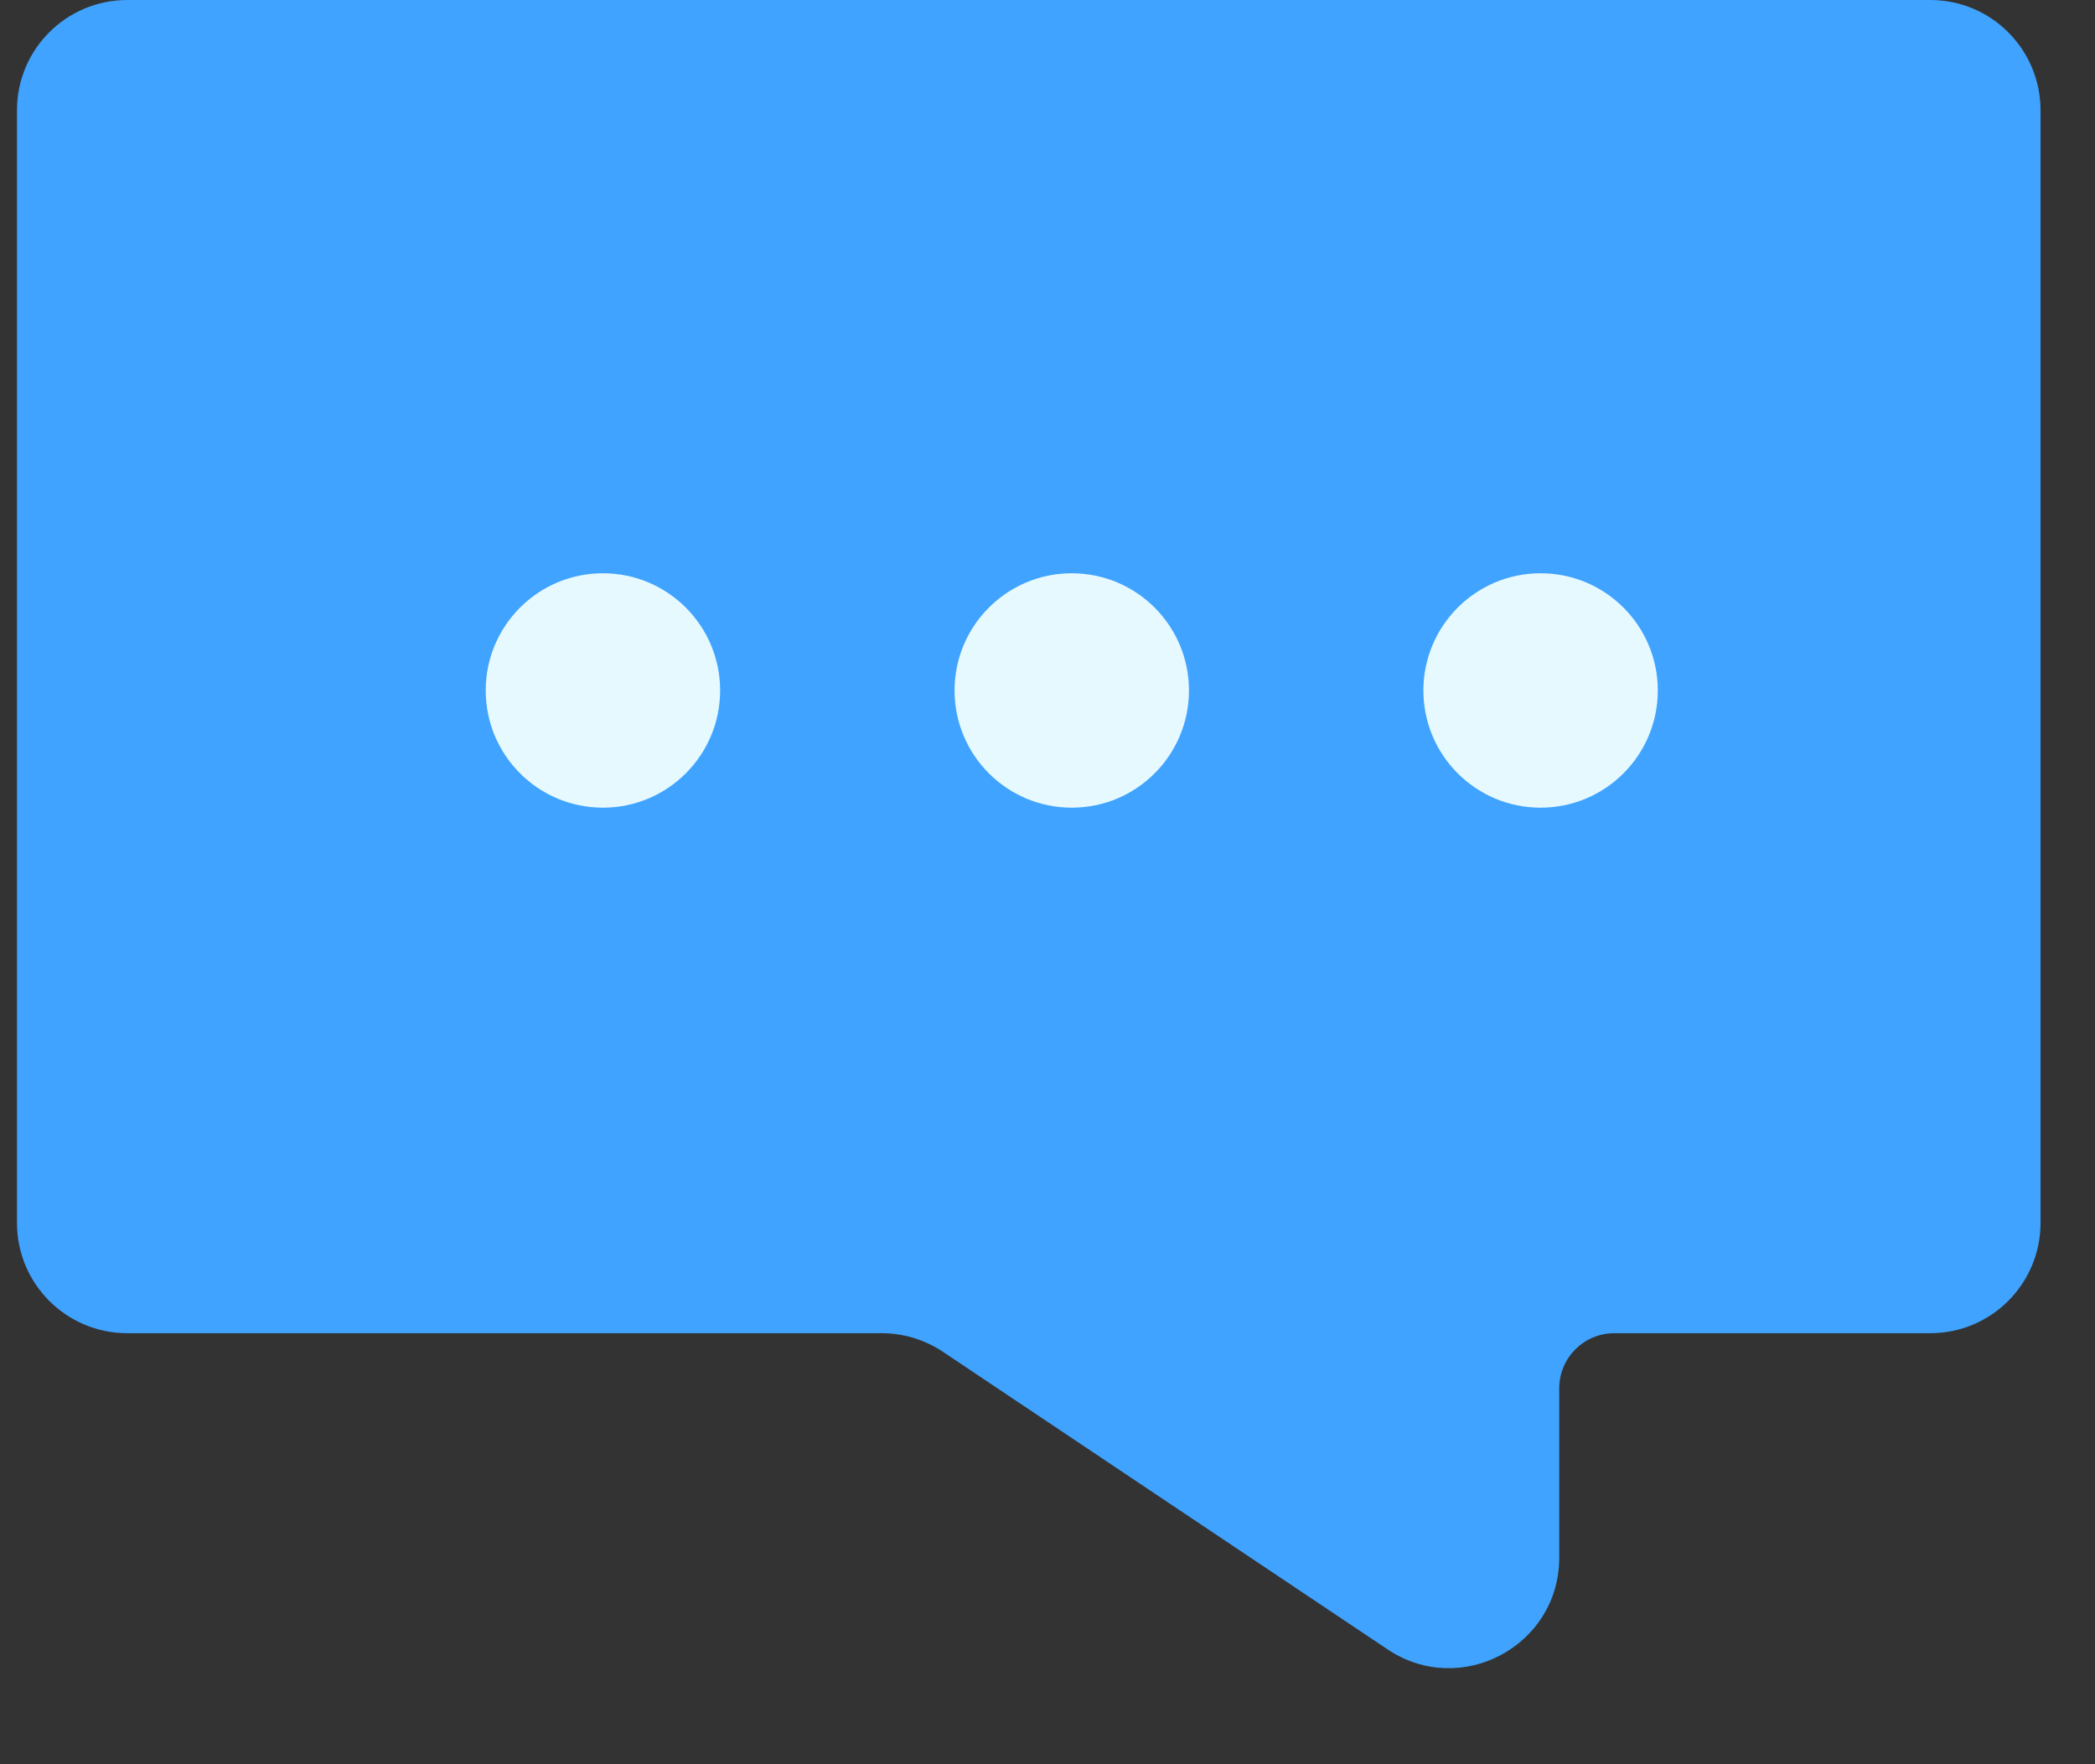 <svg width="19" height="16" viewBox="0 0 19 16" fill="none" xmlns="http://www.w3.org/2000/svg">
<rect x="0" y="0" width="19" height="16" fill="#333333" stroke="none"/>
<path d="M12.585 14.959C13.249 15.403 14.141 14.927 14.141 14.127V12.591C14.141 12.315 14.364 12.091 14.641 12.091H17.506C18.059 12.091 18.506 11.643 18.506 11.091V1C18.506 0.448 18.059 0 17.506 0H1.154C0.601 0 0.154 0.448 0.154 1V11.091C0.154 11.643 0.601 12.091 1.154 12.091H7.995C8.194 12.091 8.387 12.15 8.552 12.26L12.585 14.959Z" fill="#3FA3FF"/>
<circle cx="5.468" cy="6.262" r="1.063" fill="#E6F9FE"/>
<circle cx="9.72" cy="6.262" r="1.063" fill="#E6F9FE"/>
<circle cx="13.972" cy="6.262" r="1.063" fill="#E6F9FE"/>
</svg>
